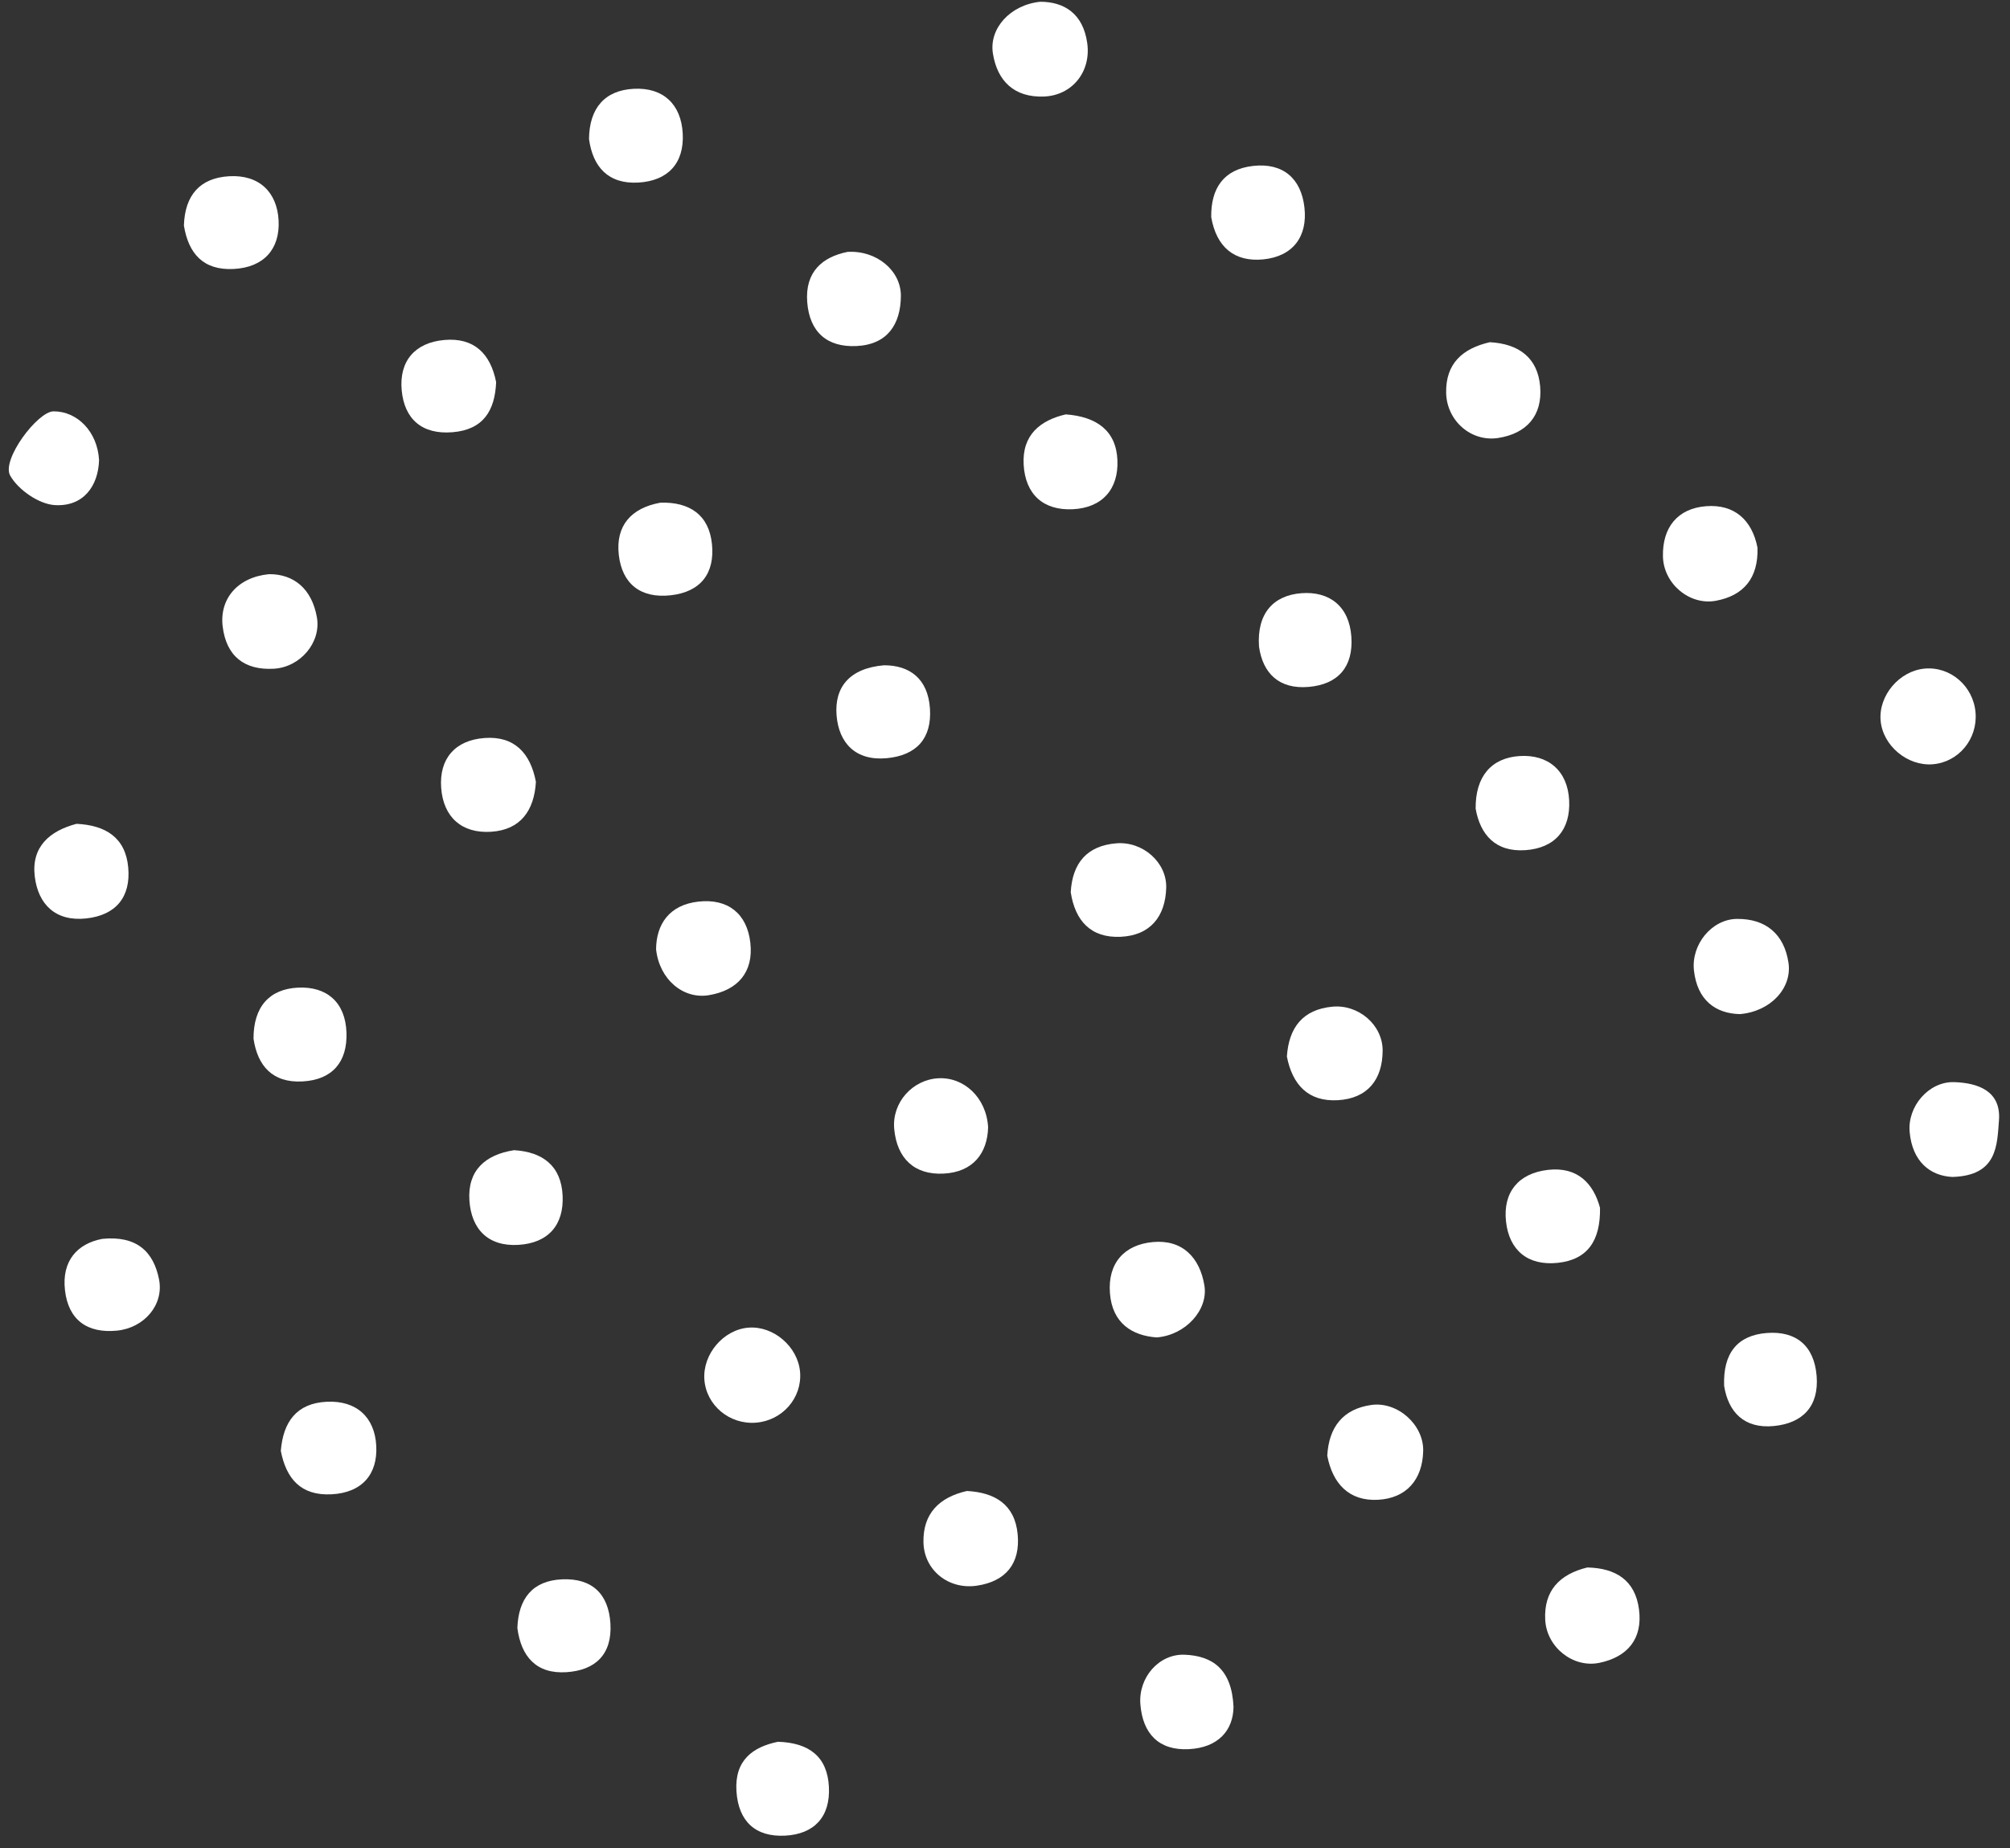 <svg width="161" height="148" viewBox="0 0 161 148" fill="none" xmlns="http://www.w3.org/2000/svg">
<rect x="0" y="0" width="161" height="148" fill="#333333" stroke="none"/>
<path d="M106.313 116.575C106.438 114.3 107.561 112.834 109.84 112.512C111.934 112.216 114.049 114.09 113.997 116.202C113.94 118.499 112.648 119.99 110.36 120.107C108.069 120.221 106.747 118.83 106.313 116.575Z" fill="white"/>
<path d="M119.336 27.404C121.649 27.532 123.173 28.639 123.367 30.959C123.558 33.27 122.29 34.719 120.007 35.074C117.832 35.411 115.881 33.69 115.836 31.463C115.787 29.087 117.183 27.896 119.336 27.404Z" fill="white"/>
<path d="M140.774 43.859C140.851 46.279 139.68 47.696 137.442 48.111C135.331 48.502 133.25 46.747 133.201 44.565C133.149 42.249 134.363 40.715 136.66 40.537C138.928 40.363 140.343 41.648 140.774 43.859Z" fill="white"/>
<path d="M52.552 76.026C52.563 74.039 53.592 72.458 55.956 72.201C58.299 71.944 59.842 73.16 60.103 75.508C60.367 77.859 59.09 79.309 56.786 79.695C54.733 80.039 52.82 78.448 52.552 76.026Z" fill="white"/>
<path d="M42.926 62.614C42.791 64.892 41.712 66.456 39.338 66.609C36.979 66.76 35.511 65.43 35.338 63.096C35.165 60.741 36.472 59.265 38.828 59.1C41.201 58.93 42.491 60.309 42.926 62.614Z" fill="white"/>
<path d="M127.141 125.526C129.4 125.576 130.982 126.528 131.284 128.892C131.588 131.245 130.362 132.691 128.124 133.16C126.006 133.605 123.89 131.917 123.772 129.731C123.646 127.392 124.92 126.067 127.141 125.526Z" fill="white"/>
<path d="M85.37 33.184C87.85 33.367 89.407 34.499 89.505 36.849C89.603 39.163 88.302 40.666 85.925 40.781C83.56 40.892 82.135 39.582 81.995 37.225C81.852 34.818 83.344 33.651 85.37 33.184Z" fill="white"/>
<path d="M77.451 119.401C79.689 119.52 81.286 120.477 81.514 122.862C81.738 125.201 80.572 126.642 78.244 126.985C75.978 127.317 74.019 125.75 73.969 123.518C73.918 121.194 75.249 119.899 77.451 119.401Z" fill="white"/>
<path d="M6.129 65.973C8.448 66.086 10.053 67.063 10.271 69.468C10.486 71.839 9.281 73.293 6.905 73.55C4.474 73.813 3.058 72.449 2.785 70.192C2.497 67.82 3.969 66.542 6.129 65.973Z" fill="white"/>
<path d="M139.371 81.212C137.41 81.17 135.947 80.094 135.684 77.712C135.455 75.64 137.108 73.612 139.122 73.588C141.44 73.561 142.913 74.81 143.256 77.097C143.56 79.114 141.838 81 139.371 81.212Z" fill="white"/>
<path d="M83.322 0.141C85.234 0.141 86.762 1.085 87.089 3.466C87.403 5.746 85.881 7.645 83.615 7.731C81.261 7.82 79.886 6.509 79.531 4.281C79.213 2.291 80.905 0.392 83.322 0.141Z" fill="white"/>
<path d="M158.239 57.06C158.419 59.183 156.882 61.038 154.807 61.204C152.779 61.365 150.806 59.708 150.636 57.698C150.468 55.692 152.135 53.73 154.162 53.543C156.223 53.355 158.06 54.94 158.239 57.06Z" fill="white"/>
<path d="M21.555 45.98C23.558 45.966 24.987 47.186 25.383 49.432C25.742 51.451 24.046 53.433 21.935 53.553C19.588 53.687 18.121 52.552 17.835 50.16C17.572 47.968 19.026 46.221 21.555 45.98Z" fill="white"/>
<path d="M92.651 107.103C90.68 106.963 89.088 105.965 88.905 103.552C88.721 101.158 90.055 99.675 92.348 99.466C94.699 99.249 96.106 100.697 96.473 102.95C96.789 104.901 94.966 106.918 92.651 107.103Z" fill="white"/>
<path d="M64.085 109.872C64.258 111.944 62.673 113.764 60.549 113.93C58.431 114.096 56.569 112.537 56.42 110.476C56.275 108.445 57.944 106.481 59.949 106.321C61.955 106.161 63.916 107.845 64.085 109.872Z" fill="white"/>
<path d="M128.16 96.721C128.206 99.355 127.163 100.879 124.779 101.131C122.401 101.383 120.884 100.146 120.63 97.817C120.376 95.48 121.629 93.959 123.981 93.687C126.372 93.409 127.638 94.788 128.16 96.721Z" fill="white"/>
<path d="M97.018 17.387C96.987 15.108 97.992 13.552 100.378 13.287C102.776 13.02 104.228 14.302 104.486 16.621C104.747 18.954 103.553 20.534 101.194 20.771C98.875 21.001 97.433 19.785 97.018 17.387Z" fill="white"/>
<path d="M85.765 71.448C85.9 69.111 87.07 67.719 89.433 67.533C91.537 67.369 93.474 69.061 93.413 71.106C93.345 73.393 92.138 74.915 89.754 75.021C87.378 75.124 86.117 73.746 85.765 71.448Z" fill="white"/>
<path d="M41.171 92.109C43.471 92.241 44.958 93.37 45.066 95.756C45.173 98.12 43.898 99.55 41.522 99.692C39.101 99.835 37.75 98.436 37.599 96.128C37.444 93.748 38.845 92.474 41.171 92.109Z" fill="white"/>
<path d="M52.903 40.254C55.212 40.187 56.791 41.21 57.029 43.581C57.261 45.888 56.149 47.403 53.719 47.672C51.306 47.937 49.827 46.749 49.565 44.431C49.303 42.113 50.541 40.68 52.903 40.254Z" fill="white"/>
<path d="M47.18 11.137C47.202 8.668 48.437 7.229 50.769 7.111C53.118 6.992 54.564 8.342 54.687 10.703C54.81 13.081 53.494 14.486 51.128 14.62C48.722 14.754 47.485 13.369 47.18 11.137Z" fill="white"/>
<path d="M67.887 20.172C70.214 20.033 72.182 21.672 72.16 23.719C72.137 25.988 71.069 27.589 68.618 27.711C66.231 27.83 64.844 26.573 64.658 24.197C64.47 21.754 65.894 20.571 67.887 20.172Z" fill="white"/>
<path d="M39.74 30.603C39.644 32.891 38.708 34.416 36.239 34.614C33.803 34.811 32.394 33.563 32.176 31.26C31.958 28.921 33.233 27.434 35.596 27.226C37.962 27.018 39.292 28.313 39.74 30.603Z" fill="white"/>
<path d="M22.493 116.191C22.678 113.875 23.753 112.375 26.162 112.256C28.57 112.135 30.017 113.511 30.138 115.781C30.261 118.057 29.003 119.543 26.549 119.667C24.1 119.791 22.929 118.419 22.493 116.191Z" fill="white"/>
<path d="M98.804 136.69C98.782 138.551 97.597 139.955 95.224 140.076C92.813 140.198 91.53 138.829 91.343 136.481C91.174 134.348 92.823 132.431 94.89 132.513C97.137 132.602 98.668 133.686 98.804 136.69Z" fill="white"/>
<path d="M79.148 90.278C79.09 92.342 77.954 93.862 75.588 93.984C73.241 94.107 71.847 92.768 71.627 90.416C71.429 88.299 73.086 86.462 75.157 86.35C77.212 86.24 79.011 87.891 79.148 90.278Z" fill="white"/>
<path d="M20.307 83.18C20.301 80.626 21.574 79.202 23.875 79.091C26.18 78.983 27.666 80.268 27.752 82.682C27.837 85.048 26.619 86.475 24.225 86.604C21.799 86.734 20.623 85.319 20.307 83.18Z" fill="white"/>
<path d="M70.805 53.277C72.841 53.271 74.33 54.332 74.489 56.747C74.646 59.131 73.416 60.493 71.028 60.717C68.538 60.948 67.19 59.507 67.009 57.288C66.828 55.028 68.05 53.514 70.805 53.277Z" fill="white"/>
<path d="M14.731 18.062C14.805 15.642 16.008 14.247 18.362 14.113C20.767 13.977 22.199 15.399 22.316 17.658C22.433 19.934 21.142 21.416 18.713 21.54C16.268 21.663 15.094 20.289 14.731 18.062Z" fill="white"/>
<path d="M103.079 84.61C103.233 82.289 104.352 80.844 106.719 80.617C108.812 80.417 110.755 82.071 110.749 84.135C110.739 86.441 109.557 87.964 107.167 88.106C104.787 88.244 103.52 86.863 103.079 84.61Z" fill="white"/>
<path d="M100.846 51.779C100.662 49.11 102.016 47.673 104.244 47.504C106.467 47.336 108.072 48.533 108.243 50.988C108.412 53.396 107.185 54.804 104.834 55.008C102.437 55.219 101.145 53.901 100.846 51.779Z" fill="white"/>
<path d="M8.188 99.211C10.952 98.935 12.298 100.237 12.738 102.45C13.144 104.498 11.542 106.343 9.372 106.559C6.978 106.796 5.474 105.69 5.205 103.328C4.934 100.972 6.193 99.592 8.188 99.211Z" fill="white"/>
<path d="M138.102 110.982C138.002 108.361 139.176 106.925 141.528 106.748C143.868 106.573 145.311 107.767 145.511 110.182C145.709 112.622 144.395 113.968 142.097 114.198C139.7 114.435 138.434 113.073 138.102 110.982Z" fill="white"/>
<path d="M118.199 64.765C118.169 62.165 119.472 60.687 121.726 60.545C123.983 60.402 125.571 61.703 125.689 64.097C125.806 66.43 124.563 67.915 122.187 68.082C119.774 68.25 118.564 66.826 118.199 64.765Z" fill="white"/>
<path d="M62.311 139.484C64.841 139.562 66.271 140.702 66.395 143.092C66.52 145.488 65.224 146.887 62.873 147.003C60.524 147.12 59.151 145.868 58.99 143.457C58.824 140.97 60.292 139.903 62.311 139.484Z" fill="white"/>
<path d="M156.371 94.252C154.61 94.162 153.18 93.028 152.963 90.662C152.772 88.602 154.493 86.596 156.528 86.659C158.431 86.719 160.299 87.366 160.116 89.722C159.963 91.704 159.999 94.16 156.371 94.252Z" fill="white"/>
<path d="M41.441 130.373C41.524 128.032 42.645 126.575 45.036 126.475C47.4 126.377 48.749 127.62 48.895 130.025C49.04 132.495 47.68 133.759 45.379 133.911C42.984 134.071 41.743 132.688 41.441 130.373Z" fill="white"/>
<path d="M7.935 36.842C7.873 38.915 6.685 40.593 4.381 40.449C3.109 40.369 1.455 39.223 0.815 38.086C0.101 36.812 3.016 32.948 4.287 32.941C6.18 32.93 7.806 34.558 7.935 36.842Z" fill="white"/>
</svg>
